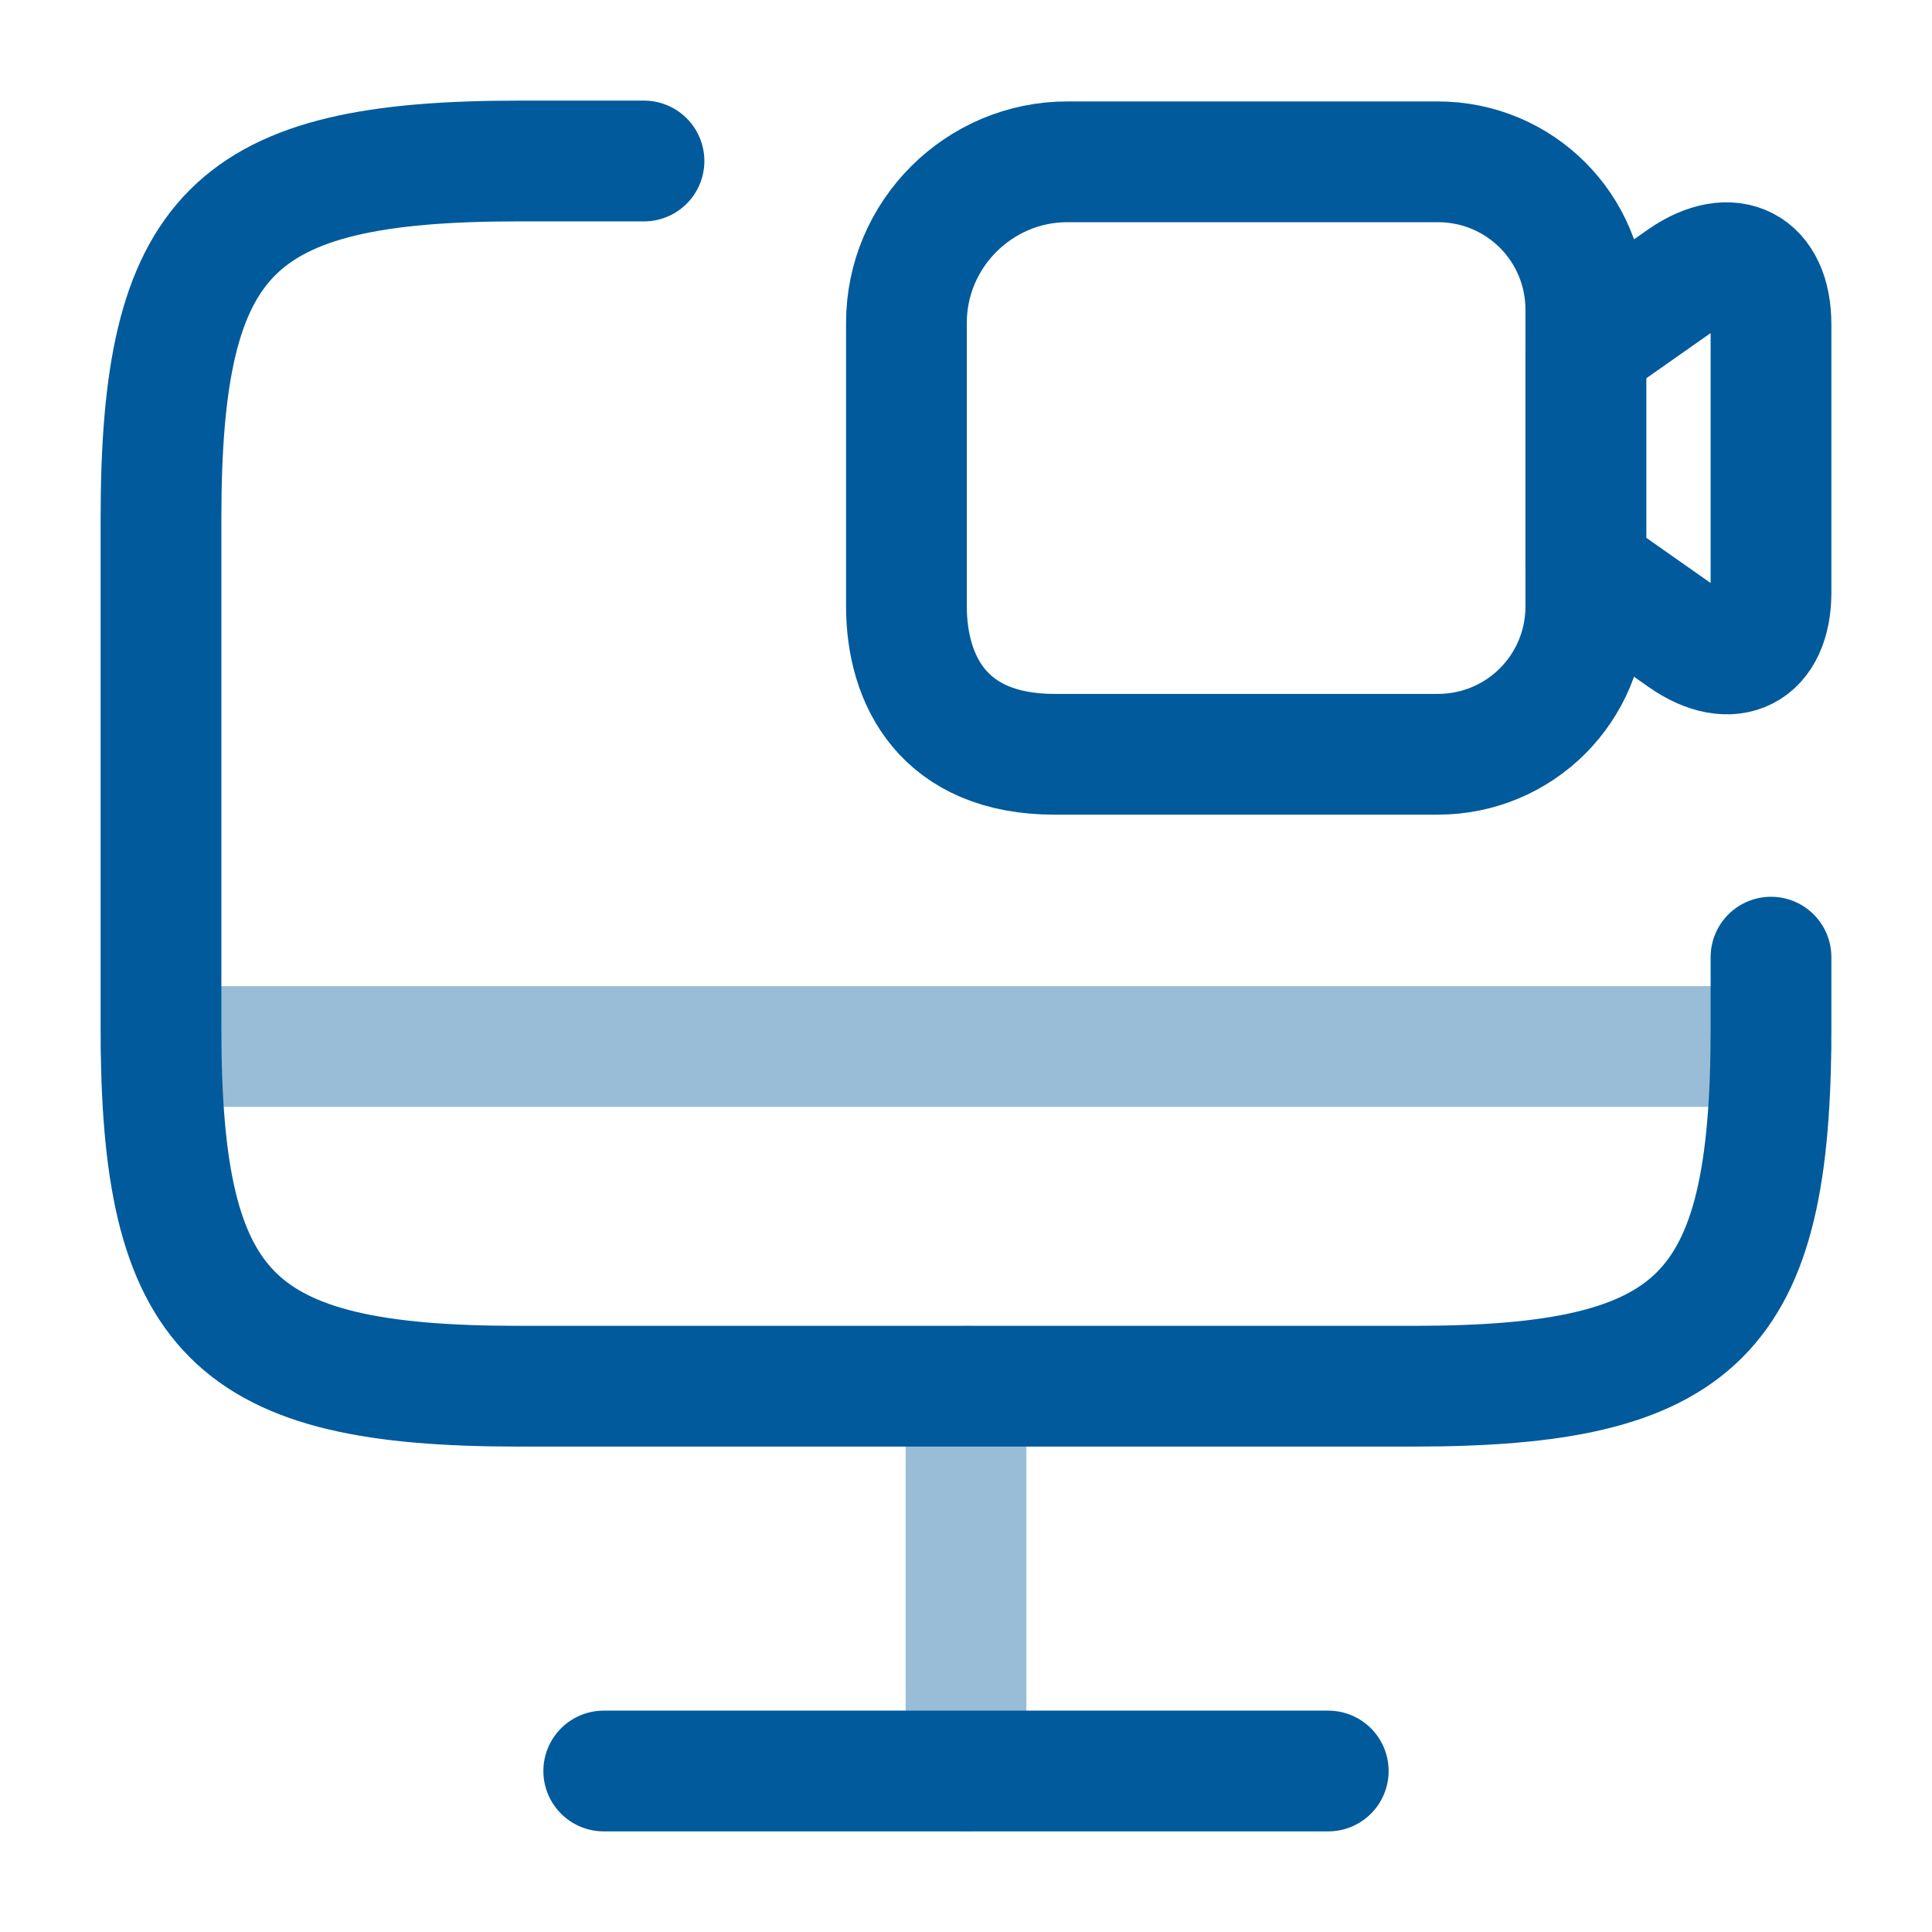 <svg xmlns="http://www.w3.org/2000/svg" width="50" height="50" viewBox="0 0 24 24" fill="none">
<path d="M22 11.89V12.78C22 16.34 21.11 17.22 17.56 17.22H6.44C2.89 17.22 2 16.33 2 12.78V6.44C2 2.89 2.89 2 6.44 2H8" stroke="#005A9C" stroke-width="1.5" stroke-linecap="round" stroke-linejoin="round"/>
<path opacity="0.4" d="M12 17.22V22" stroke="#005A9C" stroke-width="1.5" stroke-linecap="round" stroke-linejoin="round"/>
<path opacity="0.4" d="M2 13H22" stroke="#005A9C" stroke-width="1.5" stroke-linecap="round" stroke-linejoin="round"/>
<path d="M7.5 22H16.5" stroke="#005A9C" stroke-width="1.5" stroke-linecap="round" stroke-linejoin="round"/>
<path d="M17.86 9.37H13.1C11.72 9.37 11.26 8.45 11.26 7.53V4.01C11.26 2.91 12.16 2.01 13.26 2.01H17.86C18.88 2.01 19.7 2.83 19.7 3.85V7.53C19.7 8.55 18.88 9.37 17.86 9.37Z" stroke="#005A9C" stroke-width="1.5" stroke-linecap="round" stroke-linejoin="round"/>
<path d="M20.91 7.92L19.7 7.07V4.31L20.91 3.46C21.51 3.05 22 3.3 22 4.03V7.36C22 8.09 21.51 8.34 20.91 7.92Z" stroke="#005A9C" stroke-width="1.5" stroke-linecap="round" stroke-linejoin="round"/>
</svg>